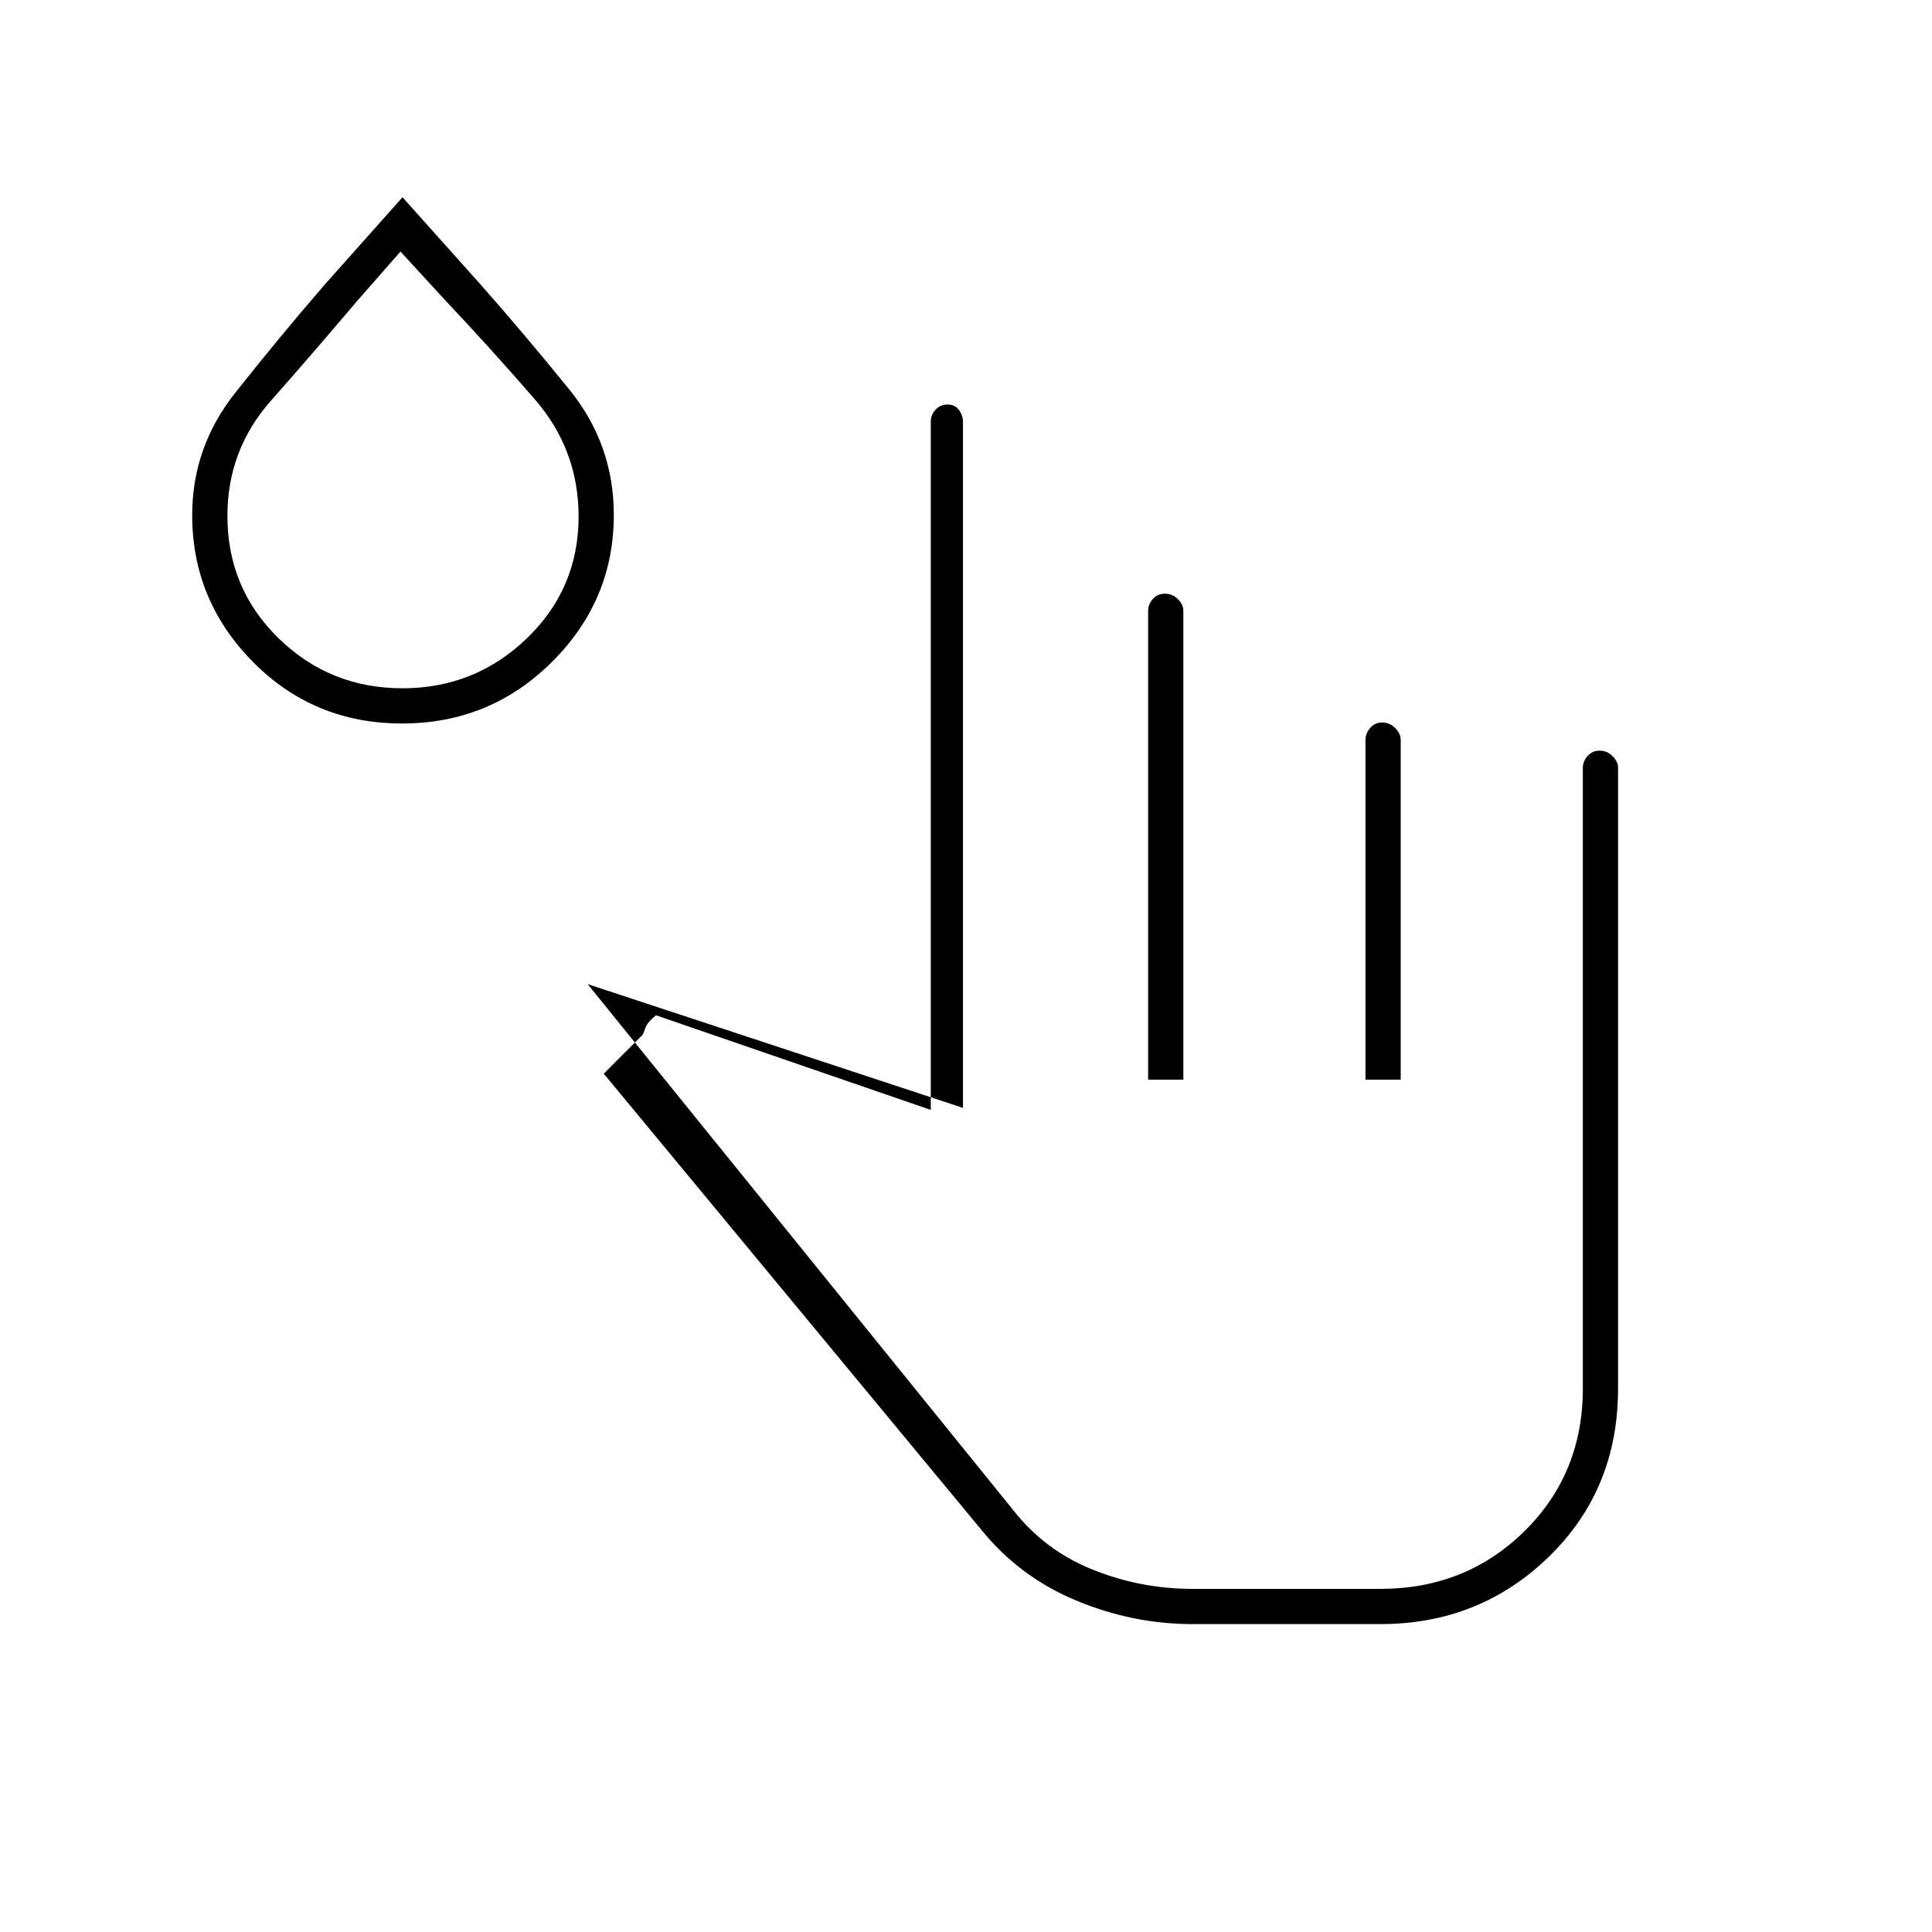 <svg xmlns="http://www.w3.org/2000/svg" height="20" viewBox="0 -960 960 960" width="20"><path d="M592.5-153q-29.73 0-57.86-11.75Q506.5-176.5 487.5-200L300-426.5l18.5-18.5q.92-.36 1.96-3.68 1.04-3.32 5.54-6.82l136.5 47v-342.13q0-3.12 2.32-5.74 2.33-2.63 6-2.63 3.68 0 5.68 2.72 2 2.73 2 6v340.78L292-471l211.51 261.43q15.66 19.97 39.45 29.52 23.78 9.55 49.54 9.55H686q42.32 0 71.41-28.59Q786.5-227.68 786.5-270v-308.44q0-3.2 2.32-5.88 2.33-2.68 6-2.68 3.68 0 6.43 2.68 2.75 2.68 2.75 5.88V-270q0 50.12-34.41 83.56Q735.19-153 686-153h-93.5Zm-22-270.5v-233q0-3.17 2.32-5.84 2.33-2.66 6-2.66 3.68 0 6.43 2.66 2.75 2.67 2.75 5.84v233h-17.5Zm108 0v-168.8q0-3.26 2.32-5.98 2.33-2.72 6-2.72 3.68 0 6.43 2.72 2.75 2.72 2.75 5.98v168.8h-17.5Zm-478.75-177q-43.75 0-74-30.54t-30.25-73q0-33.78 21.38-60.77 21.37-26.99 43.92-53.15L200-862l38.05 42.54Q261-793.5 283-766.31q22 27.2 22 62.16 0 42.51-30.75 73.08-30.74 30.57-74.5 30.57Zm.22-17.5q36.03 0 61.78-24.77t25.75-60.57q0-33.16-21.75-58.24Q244-786.67 221.5-810.5L199-835l-21.5 24.5q-21.44 25.33-42.97 49.73Q113-736.38 113-703.68q0 36.07 25.47 60.88 25.47 24.8 61.5 24.8ZM638.5-329ZM200-726.5Z"/></svg>